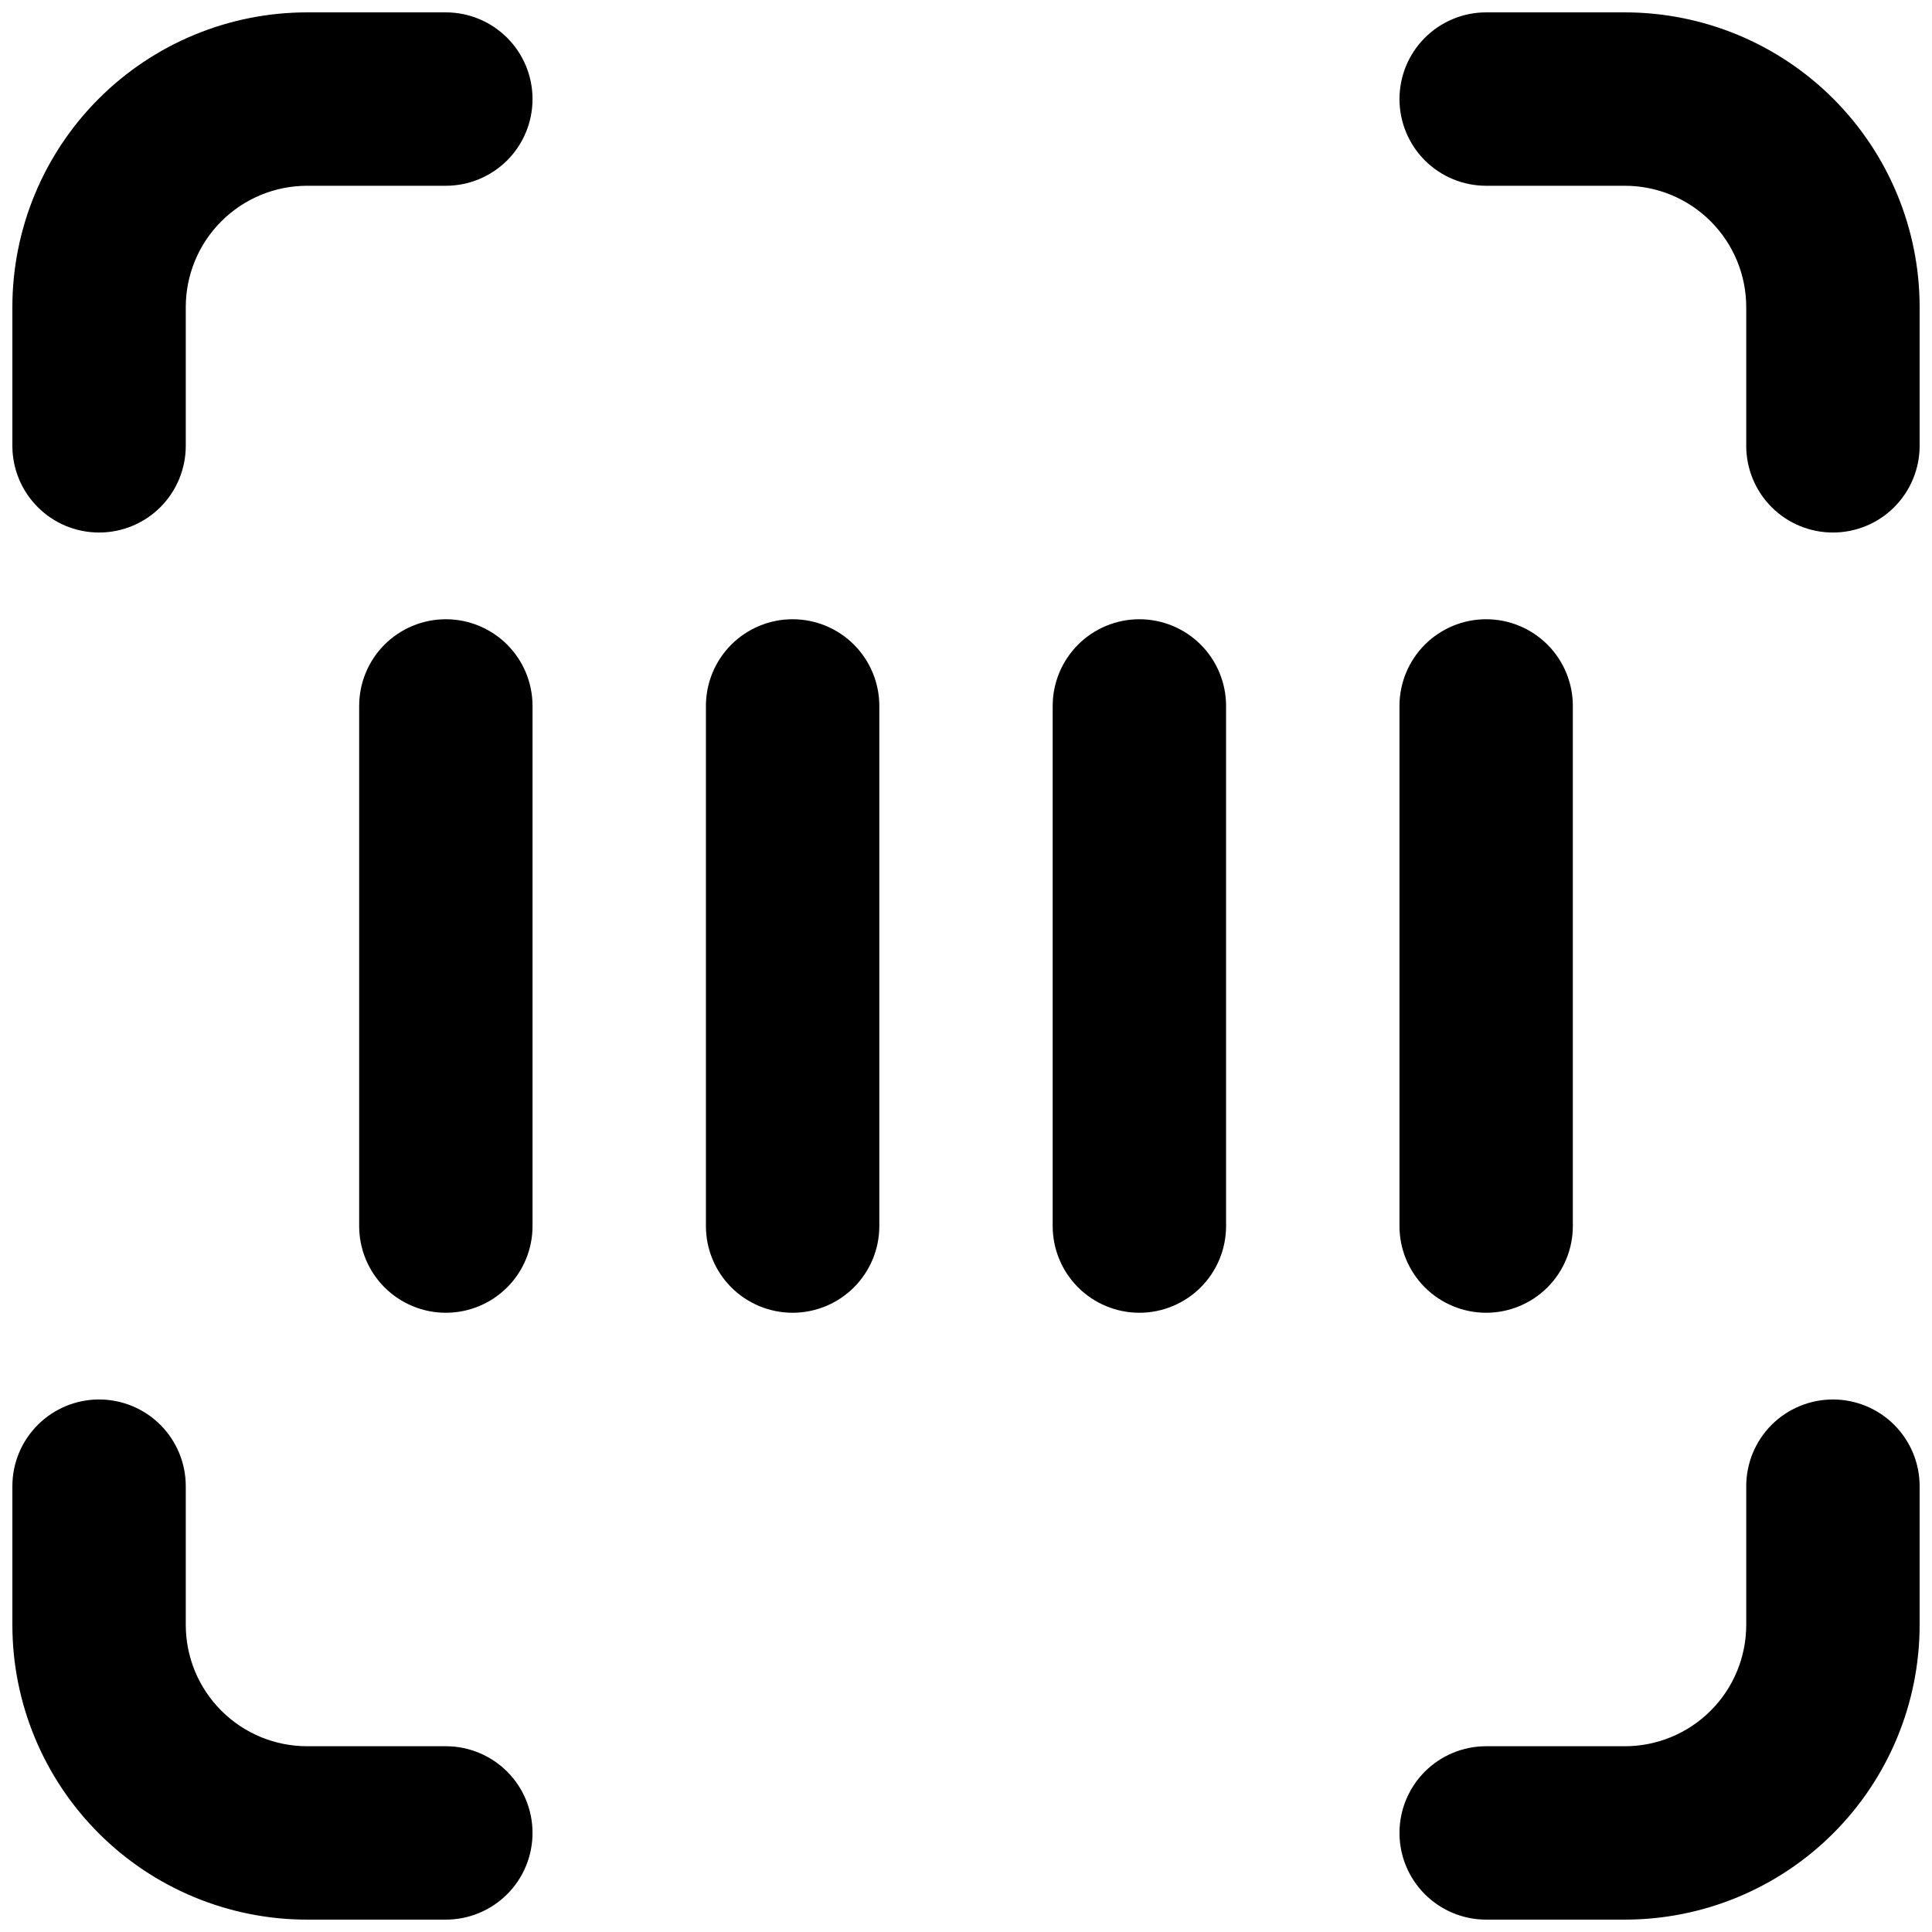 <svg width="52" height="52" viewBox="0 0 52 52" fill="none" xmlns="http://www.w3.org/2000/svg">
<path d="M8.267 5C7.4 5 6.569 5.344 5.957 5.957C5.344 6.569 5 7.4 5 8.267V12C5 12.619 4.754 13.212 4.317 13.65C3.879 14.088 3.286 14.333 2.667 14.333C2.048 14.333 1.454 14.088 1.017 13.65C0.579 13.212 0.333 12.619 0.333 12V8.267C0.333 6.163 1.169 4.145 2.657 2.657C4.145 1.169 6.163 0.333 8.267 0.333H12C12.619 0.333 13.212 0.579 13.65 1.017C14.088 1.454 14.333 2.048 14.333 2.667C14.333 3.285 14.088 3.879 13.65 4.317C13.212 4.754 12.619 5 12 5H8.267ZM37.667 2.667C37.667 2.048 37.913 1.454 38.35 1.017C38.788 0.579 39.381 0.333 40 0.333H43.733C45.837 0.333 47.855 1.169 49.343 2.657C50.831 4.145 51.667 6.163 51.667 8.267V12C51.667 12.619 51.421 13.212 50.983 13.65C50.546 14.088 49.952 14.333 49.333 14.333C48.715 14.333 48.121 14.088 47.683 13.65C47.246 13.212 47 12.619 47 12V8.267C47 7.4 46.656 6.569 46.043 5.957C45.431 5.344 44.6 5 43.733 5H40C39.381 5 38.788 4.754 38.35 4.317C37.913 3.879 37.667 3.285 37.667 2.667ZM2.667 37.667C3.286 37.667 3.879 37.913 4.317 38.35C4.754 38.788 5 39.381 5 40V43.733C5 44.6 5.344 45.431 5.957 46.043C6.569 46.656 7.4 47 8.267 47H12C12.619 47 13.212 47.246 13.65 47.683C14.088 48.121 14.333 48.715 14.333 49.333C14.333 49.952 14.088 50.546 13.65 50.983C13.212 51.421 12.619 51.667 12 51.667H8.267C6.163 51.667 4.145 50.831 2.657 49.343C1.169 47.855 0.333 45.837 0.333 43.733V40C0.333 39.381 0.579 38.788 1.017 38.35C1.454 37.913 2.048 37.667 2.667 37.667ZM49.333 37.667C49.952 37.667 50.546 37.913 50.983 38.35C51.421 38.788 51.667 39.381 51.667 40V43.733C51.667 45.837 50.831 47.855 49.343 49.343C47.855 50.831 45.837 51.667 43.733 51.667H40C39.381 51.667 38.788 51.421 38.35 50.983C37.913 50.546 37.667 49.952 37.667 49.333C37.667 48.715 37.913 48.121 38.35 47.683C38.788 47.246 39.381 47 40 47H43.733C44.6 47 45.431 46.656 46.043 46.043C46.656 45.431 47 44.6 47 43.733V40C47 39.381 47.246 38.788 47.683 38.35C48.121 37.913 48.715 37.667 49.333 37.667ZM40 16.667C40.619 16.667 41.212 16.913 41.65 17.35C42.087 17.788 42.333 18.381 42.333 19V33C42.333 33.619 42.087 34.212 41.65 34.65C41.212 35.087 40.619 35.333 40 35.333C39.381 35.333 38.788 35.087 38.35 34.65C37.913 34.212 37.667 33.619 37.667 33V19C37.667 18.381 37.913 17.788 38.35 17.35C38.788 16.913 39.381 16.667 40 16.667ZM33 19C33 18.381 32.754 17.788 32.317 17.35C31.879 16.913 31.285 16.667 30.667 16.667C30.048 16.667 29.454 16.913 29.017 17.35C28.579 17.788 28.333 18.381 28.333 19V33C28.333 33.619 28.579 34.212 29.017 34.65C29.454 35.087 30.048 35.333 30.667 35.333C31.285 35.333 31.879 35.087 32.317 34.65C32.754 34.212 33 33.619 33 33V19ZM21.333 16.667C21.952 16.667 22.546 16.913 22.983 17.35C23.421 17.788 23.667 18.381 23.667 19V33C23.667 33.619 23.421 34.212 22.983 34.65C22.546 35.087 21.952 35.333 21.333 35.333C20.715 35.333 20.121 35.087 19.683 34.65C19.246 34.212 19 33.619 19 33V19C19 18.381 19.246 17.788 19.683 17.35C20.121 16.913 20.715 16.667 21.333 16.667ZM14.333 19C14.333 18.381 14.088 17.788 13.65 17.35C13.212 16.913 12.619 16.667 12 16.667C11.381 16.667 10.788 16.913 10.35 17.35C9.913 17.788 9.667 18.381 9.667 19V33C9.667 33.619 9.913 34.212 10.35 34.65C10.788 35.087 11.381 35.333 12 35.333C12.619 35.333 13.212 35.087 13.65 34.65C14.088 34.212 14.333 33.619 14.333 33V19Z" fill="black"/>
</svg>
